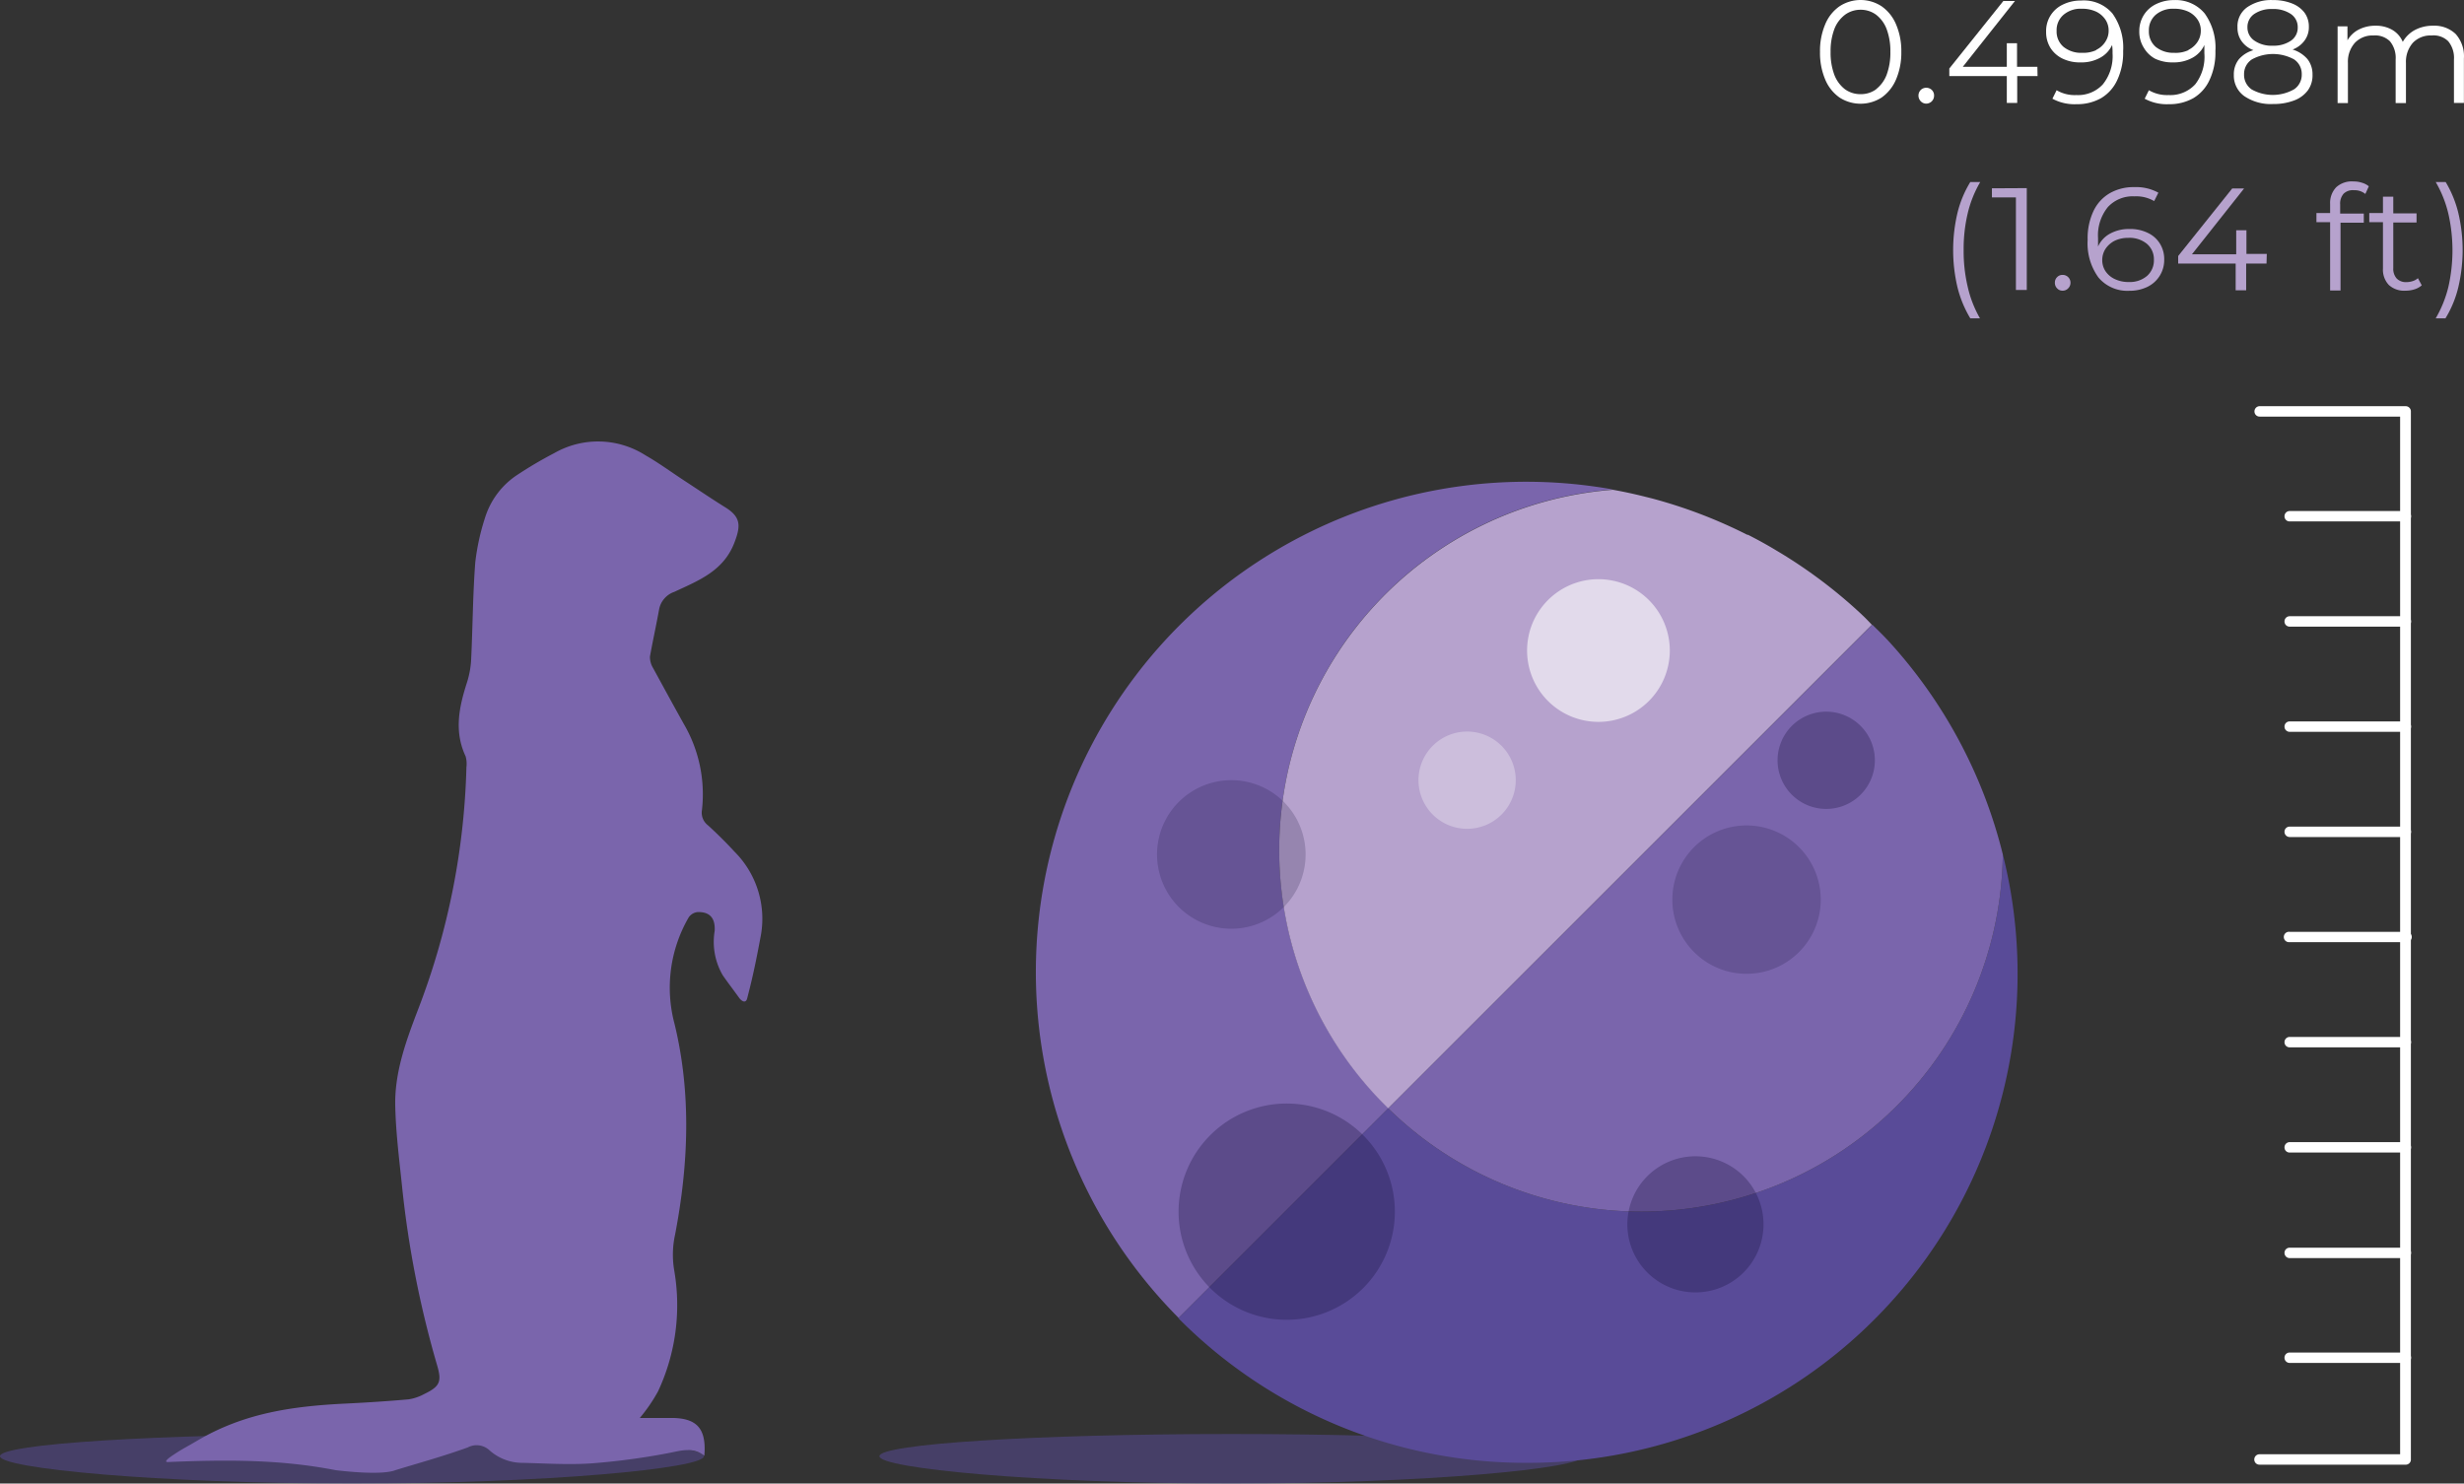<svg xmlns="http://www.w3.org/2000/svg" width="270" height="162.599" viewBox="0 0 270 162.599">
    <rect x="0" y="0" width="270" height="162.599" fill="#333333" stroke="none"/>
    <defs>
        <style>
            .cls-1{fill:#594b98;opacity:.52}.cls-2{fill:#7a65ac}.cls-3{fill:#b6a2cd}.cls-5,.cls-6{fill:#160f3a}.cls-5{opacity:.2}.cls-6{opacity:.3}.cls-9{fill:#fff}
        </style>
    </defs>
    <g id="infographics" transform="translate(-.09 -.111)">
        <path id="Path_4034" d="M.09 159.71c0-1.34 17.27-2.43 38.57-2.43s38.57 1.09 38.57 2.43-17.27 3-38.57 3-38.57-1.66-38.57-3z" class="cls-1"/>
        <path id="Path_4035" d="M96.46 159.71c0-1.34 17.26-2.43 38.56-2.43s38.57 1.09 38.57 2.43-17.26 3-38.57 3-38.56-1.66-38.56-3z" class="cls-1" transform="translate(-.005)"/>
        <path id="Path_4036" d="M140.27 93.25a39.62 39.62 0 0 1 36.58-39.49 53.74 53.74 0 0 0-47.6 90.8l23-23a39.49 39.49 0 0 1-11.98-28.31z" class="cls-2" transform="translate(-.005)"/>
        <path id="Path_4037" d="M140.27 93.25a39.49 39.49 0 0 0 11.95 28.34l53-53c-.35-.36-.69-.73-1.06-1.07l-.07-.07a54.1 54.1 0 0 0-8.8-6.68l-.52-.31c-1-.61-2.06-1.19-3.12-1.73h-.08a53.761 53.761 0 0 0-10.49-4l-.72-.18c-1.16-.29-2.34-.55-3.53-.76a39.62 39.62 0 0 0-36.56 39.46z" class="cls-3" transform="translate(-.007)"/>
        <path id="Path_4038" fill="#594b98" d="M167.39 160.44a53.61 53.61 0 0 0 52.17-66.69 39.62 39.62 0 0 1-67.34 27.84l-23 23a53.57 53.57 0 0 0 38.17 15.85z" transform="translate(-.007)"/>
        <path id="Path_4039" d="M152.22 121.59a39.62 39.62 0 0 0 67.34-27.84A53.69 53.69 0 0 0 207 70.33l-.21-.22c-.49-.53-1-1-1.53-1.54z" class="cls-2" transform="translate(-.007)"/>
        <path id="Path_4040" d="M143.16 93.75a8.14 8.14 0 1 1-2.395-5.756 8.14 8.14 0 0 1 2.395 5.756z" class="cls-5" transform="translate(-.005)"/>
        <path id="Path_4041" d="M199.61 98.72a8.13 8.13 0 1 1-2.378-5.755 8.13 8.13 0 0 1 2.378 5.755z" class="cls-5" transform="translate(-.007)"/>
        <path id="Path_4042" d="M205.54 83.45a5.33 5.33 0 1 1-1.558-3.775 5.33 5.33 0 0 1 1.558 3.775z" class="cls-6" transform="translate(-.007)"/>
        <path id="Path_4043" fill="#fff" d="M166.19 85.62a5.33 5.33 0 1 1-5.33-5.33 5.33 5.33 0 0 1 5.33 5.33z" opacity="0.3" transform="translate(-.006)"/>
        <path id="Path_4044" fill="#fff" d="M183.07 71.41a7.82 7.82 0 1 1-7.82-7.82 7.82 7.82 0 0 1 7.82 7.82z" opacity="0.6" transform="translate(-.006)"/>
        <path id="Path_4045" d="M193.34 134.3a7.46 7.46 0 1 1-7.45-7.46 7.46 7.46 0 0 1 7.45 7.46z" class="cls-6" transform="translate(-.007)"/>
        <path id="Path_4046" d="M152.94 132.91a11.85 11.85 0 1 1-11.85-11.85 11.85 11.85 0 0 1 11.85 11.85z" class="cls-6" transform="translate(-.005)"/>
        <path id="Path_4047" d="M19.13 159.54c.95-.64 1.55-.92 2.54-1.51 5.13-3.05 10.49-3.81 16.39-4.09 2.27-.11 4.55-.26 6.81-.46a5.25 5.25 0 0 0 1.72-.59c1.73-.83 1.92-1.38 1.39-3.17a110.23 110.23 0 0 1-3.82-19.45c-.31-3-.7-6-.76-9-.07-3.67 1.2-7.11 2.49-10.49a79.49 79.49 0 0 0 5.31-26.59 3 3 0 0 0-.09-1.19c-1.29-2.75-.71-5.42.16-8.12a10 10 0 0 0 .45-2.54c.17-3.54.18-7.08.45-10.6a25.14 25.14 0 0 1 1.07-4.89 8.72 8.72 0 0 1 3.59-4.73 45 45 0 0 1 4-2.35 9.66 9.66 0 0 1 10 .25c1.42.81 2.74 1.78 4.11 2.68 1.53 1 3 2 4.6 3 1.71 1.05 1.74 2 1.06 3.79-1.18 3.2-3.95 4.24-6.62 5.49a2.52 2.52 0 0 0-1.67 1.94c-.31 1.72-.69 3.43-1 5.15a2.33 2.33 0 0 0 .35 1.27c1.09 2 2.22 4.07 3.35 6.1a15.28 15.28 0 0 1 2 9.44 1.73 1.73 0 0 0 .64 1.67c1 .91 2 1.9 2.92 2.9a10.39 10.39 0 0 1 2.84 9.46c-.45 2.4-.8 4.15-1.44 6.6-.13.58-.56.39-.86 0-.88-1.22-1.15-1.54-1.83-2.52a7.293 7.293 0 0 1-.88-4.84c.09-1.44-.56-2.13-1.91-2.07a1.36 1.36 0 0 0-.93.57A15.36 15.36 0 0 0 74 112.31c1.86 7.66 1.54 15.4.07 23.09a10.29 10.29 0 0 0-.1 3.95 22.32 22.32 0 0 1-1.77 13.25 18 18 0 0 1-2 2.92h3.44c2.8 0 3.88 1.15 3.63 4.14-1.27-1-2.56-.55-3.93-.29a75.053 75.053 0 0 1-8.46 1.13c-2.49.17-5 0-7.52-.06a5.4 5.4 0 0 1-3.65-1.39 2.06 2.06 0 0 0-2.36-.3c-2.76 1-5.62 1.78-7.92 2.49-1.65.65-6.58 0-6.58 0-6-1.17-11.79-1.16-18.3-.89-.72.05.29-.62.58-.81z" class="cls-2"/>
        <path id="Path_4048" d="M263.69 160.64h-16a.56.56 0 0 1-.57-.57.57.57 0 0 1 .57-.57h15.41V45.77h-15.39a.56.56 0 0 1-.57-.57.57.57 0 0 1 .57-.57h16a.57.57 0 0 1 .57.57v114.87a.56.56 0 0 1-.59.57z" class="cls-9" transform="translate(-.01)"/>
        <path id="Path_4049" d="M263.69 57.26H251a.56.56 0 0 1-.57-.57.57.57 0 0 1 .57-.57h12.73a.57.57 0 0 1 .57.57.56.56 0 0 1-.61.57z" class="cls-9" transform="translate(-.01)"/>
        <path id="Path_4050" d="M263.69 68.79H251a.56.56 0 0 1-.57-.57.57.57 0 0 1 .57-.57h12.73a.57.57 0 0 1 .57.57.56.56 0 0 1-.61.57z" class="cls-9" transform="translate(-.01)"/>
        <path id="Path_4051" d="M263.69 80.32H251a.57.57 0 0 1-.57-.57.56.56 0 0 1 .57-.57h12.73a.56.56 0 0 1 .57.57.57.57 0 0 1-.61.57z" class="cls-9" transform="translate(-.01)"/>
        <path id="Path_4052" d="M263.69 91.85H251a.57.57 0 0 1-.57-.57.56.56 0 0 1 .57-.57h12.73a.56.56 0 0 1 .57.57.57.57 0 0 1-.61.57z" class="cls-9" transform="translate(-.01)"/>
        <path id="Path_4053" d="M263.69 103.37H251a.57.57 0 1 1 0-1.13h12.73a.57.57 0 1 1 0 1.13z" class="cls-9" transform="translate(-.01)"/>
        <path id="Path_4054" d="M263.69 114.9H251a.56.56 0 0 1-.57-.57.57.57 0 0 1 .57-.57h12.73a.57.57 0 0 1 .57.57.56.56 0 0 1-.61.57z" class="cls-9" transform="translate(-.01)"/>
        <path id="Path_4055" d="M263.69 126.43H251a.56.56 0 0 1-.57-.57.57.57 0 0 1 .57-.57h12.73a.57.57 0 0 1 .57.57.56.56 0 0 1-.61.57z" class="cls-9" transform="translate(-.01)"/>
        <path id="Path_4056" d="M263.69 138H251a.57.57 0 0 1-.57-.57.56.56 0 0 1 .57-.57h12.73a.56.56 0 0 1 .57.57.57.57 0 0 1-.61.57z" class="cls-9" transform="translate(-.01)"/>
        <path id="Path_4057" d="M263.69 149.49H251a.57.57 0 0 1-.57-.57.56.56 0 0 1 .57-.57h12.73a.56.56 0 0 1 .57.57.57.57 0 0 1-.61.57z" class="cls-9" transform="translate(-.01)"/>
        <path id="Path_4058" d="M201.67 10.8a4.53 4.53 0 0 1-1.58-2 7.45 7.45 0 0 1-.56-3 7.4 7.4 0 0 1 .56-3 4.47 4.47 0 0 1 1.58-2 4.2 4.2 0 0 1 4.61 0 4.56 4.56 0 0 1 1.59 2 7.4 7.4 0 0 1 .57 3 7.45 7.45 0 0 1-.57 3 4.62 4.62 0 0 1-1.59 2 4.25 4.25 0 0 1-4.61 0zm4-.91a3.63 3.63 0 0 0 1.16-1.58 6.91 6.91 0 0 0 .41-2.51 6.85 6.85 0 0 0-.41-2.5 3.57 3.57 0 0 0-1.16-1.58 2.83 2.83 0 0 0-1.67-.54 2.86 2.86 0 0 0-1.72.54 3.57 3.57 0 0 0-1.18 1.58 6.85 6.85 0 0 0-.41 2.5 6.91 6.91 0 0 0 .41 2.51 3.63 3.63 0 0 0 1.16 1.58 2.86 2.86 0 0 0 1.72.54 2.83 2.83 0 0 0 1.71-.54z" class="cls-9" transform="translate(-.007)"/>
        <path id="Path_4059" d="M210.57 11.21a.89.89 0 0 1-.25-.62.87.87 0 0 1 .25-.62.85.85 0 0 1 .6-.24.87.87 0 0 1 .61.24.83.83 0 0 1 .25.62.87.87 0 0 1-.86.88.83.83 0 0 1-.6-.26z" class="cls-9" transform="translate(-.008)"/>
        <path id="Path_4060" d="M223.37 8.45h-2.23v2.94H220V8.45h-6.3v-.83l5.92-7.4h1.27l-5.71 7.21H220V4.85h1.12v2.58h2.23z" class="cls-9" transform="translate(-.008)"/>
        <path id="Path_4061" d="M231.57 1.58a6.41 6.41 0 0 1 1.18 4.13 7.07 7.07 0 0 1-.64 3.16 4.45 4.45 0 0 1-1.78 2 5.3 5.3 0 0 1-2.68.66 5.07 5.07 0 0 1-2.65-.6l.46-.93a3.89 3.89 0 0 0 2.17.53 3.68 3.68 0 0 0 2.9-1.18 4.93 4.93 0 0 0 1.06-3.4 5.864 5.864 0 0 0-.05-.91 3 3 0 0 1-1.33 1.41 4.17 4.17 0 0 1-2.09.5 4.36 4.36 0 0 1-2-.41 3.23 3.23 0 0 1-1.33-1.17 3.26 3.26 0 0 1-.48-1.77 3.19 3.19 0 0 1 1.86-3 4.43 4.43 0 0 1 1.95-.43 4.13 4.13 0 0 1 3.45 1.41zm-1.78 4a2.41 2.41 0 0 0 1-.88 2.15 2.15 0 0 0 .37-1.24 2.14 2.14 0 0 0-.34-1.18 2.58 2.58 0 0 0-1-.88 3.6 3.6 0 0 0-1.6-.33 2.88 2.88 0 0 0-2 .66 2.21 2.21 0 0 0-.76 1.76 2.2 2.2 0 0 0 .76 1.76 3.05 3.05 0 0 0 2.05.65 3.37 3.37 0 0 0 1.52-.29z" class="cls-9" transform="translate(-.01)"/>
        <path id="Path_4062" d="M241.68 1.58a6.41 6.41 0 0 1 1.18 4.13 7.07 7.07 0 0 1-.64 3.16 4.45 4.45 0 0 1-1.78 2 5.3 5.3 0 0 1-2.68.66 5.07 5.07 0 0 1-2.65-.6l.46-.93a3.94 3.94 0 0 0 2.17.53 3.7 3.7 0 0 0 2.91-1.18 4.93 4.93 0 0 0 1-3.4v-.91a3 3 0 0 1-1.32 1.41 4.22 4.22 0 0 1-2.09.5 4.38 4.38 0 0 1-2-.41A3.23 3.23 0 0 1 235 5.32a3.26 3.26 0 0 1-.48-1.77 3.29 3.29 0 0 1 .5-1.8 3.24 3.24 0 0 1 1.36-1.2 4.43 4.43 0 0 1 1.95-.43 4.12 4.12 0 0 1 3.35 1.46zm-1.78 4a2.5 2.5 0 0 0 1-.88 2.22 2.22 0 0 0 .36-1.24 2.14 2.14 0 0 0-.34-1.18 2.58 2.58 0 0 0-1-.88 3.6 3.6 0 0 0-1.6-.33 2.9 2.9 0 0 0-2 .66 2.23 2.23 0 0 0-.75 1.76 2.22 2.22 0 0 0 .75 1.76 3.07 3.07 0 0 0 2 .65 3.34 3.34 0 0 0 1.58-.29z" class="cls-9" transform="translate(-.01)"/>
        <path id="Path_4063" d="M252.94 6.58a2.67 2.67 0 0 1 .56 1.7A2.8 2.8 0 0 1 253 10a3.3 3.3 0 0 1-1.51 1.12 6.24 6.24 0 0 1-2.31.39 5.15 5.15 0 0 1-3.15-.86 2.76 2.76 0 0 1-1.15-2.34 2.63 2.63 0 0 1 .55-1.7 3.28 3.28 0 0 1 1.6-1 2.79 2.79 0 0 1-1.31-1 2.5 2.5 0 0 1-.44-1.49 2.55 2.55 0 0 1 1.04-2.2 4.6 4.6 0 0 1 2.84-.8 5.47 5.47 0 0 1 2.07.36 3.18 3.18 0 0 1 1.38 1 2.57 2.57 0 0 1 .49 1.57 2.44 2.44 0 0 1-.46 1.49 2.88 2.88 0 0 1-1.32 1 3.52 3.52 0 0 1 1.62 1.04zm-1.46 3.32a1.91 1.91 0 0 0 .84-1.64 1.91 1.91 0 0 0-.84-1.64 4.82 4.82 0 0 0-4.62 0 1.91 1.91 0 0 0-.86 1.64 1.93 1.93 0 0 0 .83 1.65 4.73 4.73 0 0 0 4.63 0zm-4.34-5.33a3.28 3.28 0 0 0 2 .55 3.36 3.36 0 0 0 2-.55 1.71 1.71 0 0 0 .74-1.45 1.72 1.72 0 0 0-.76-1.48 3.4 3.4 0 0 0-2-.54 3.33 3.33 0 0 0-2 .54 1.72 1.72 0 0 0-.75 1.47 1.73 1.73 0 0 0 .77 1.46z" class="cls-9" transform="translate(-.01)"/>
        <path id="Path_4064" d="M269.19 3.84a3.66 3.66 0 0 1 .9 2.68v4.87H269V6.63a2.85 2.85 0 0 0-.63-2 2.28 2.28 0 0 0-1.82-.63 2.67 2.67 0 0 0-2.06.81 3.14 3.14 0 0 0-.75 2.19v4.41h-1.13V6.63a2.85 2.85 0 0 0-.63-2 2.31 2.31 0 0 0-1.79-.63 2.65 2.65 0 0 0-2.05.81 3.1 3.1 0 0 0-.76 2.19v4.41h-1.13V3h1.08v1.53a3 3 0 0 1 1.24-1.18 3.93 3.93 0 0 1 1.84-.42 3.53 3.53 0 0 1 1.82.45 2.73 2.73 0 0 1 1.16 1.32 3.33 3.33 0 0 1 1.33-1.3 4.15 4.15 0 0 1 2-.47 3.36 3.36 0 0 1 2.47.91z" class="cls-9" transform="translate(-.01)"/>
        <path id="Path_4065" d="M214.6 31.62a17.75 17.75 0 0 1 0-8.2 11.89 11.89 0 0 1 1.4-3.36h1.09a12.4 12.4 0 0 0-1.38 3.46 16.91 16.91 0 0 0-.44 4 17 17 0 0 0 .44 4 12.4 12.4 0 0 0 1.35 3.48H216a12.331 12.331 0 0 1-1.4-3.38z" class="cls-3" transform="translate(-.008)"/>
        <path id="Path_4066" d="M222.19 20.73v11.16H221V21.75h-2.63v-1z" class="cls-3" transform="translate(-.01)"/>
        <path id="Path_4067" d="M225.52 31.72a.84.84 0 0 1-.25-.62.83.83 0 0 1 .25-.62.81.81 0 0 1 .6-.24.85.85 0 0 1 .6.24.84.84 0 0 1 .26.62.85.85 0 0 1-.26.62.82.82 0 0 1-.6.25.79.79 0 0 1-.6-.25z" class="cls-3" transform="translate(-.01)"/>
        <path id="Path_4068" d="M235.44 25.63a3.09 3.09 0 0 1 1.33 1.17 3.2 3.2 0 0 1 .48 1.76 3.26 3.26 0 0 1-1.86 3 4.43 4.43 0 0 1-1.95.42 4.13 4.13 0 0 1-3.4-1.46 6.38 6.38 0 0 1-1.18-4.12 7 7 0 0 1 .64-3.16 4.45 4.45 0 0 1 1.78-1.95 5.2 5.2 0 0 1 2.68-.67 5.07 5.07 0 0 1 2.65.61l-.46.92a3.92 3.92 0 0 0-2.17-.52 3.7 3.7 0 0 0-2.9 1.17 4.91 4.91 0 0 0-1.08 3.42v.91a3 3 0 0 1 1.33-1.42 4.27 4.27 0 0 1 2.08-.5 4.38 4.38 0 0 1 2.03.42zm-.08 4.73a2.26 2.26 0 0 0 .76-1.77 2.21 2.21 0 0 0-.76-1.75 3 3 0 0 0-2.05-.66 3.37 3.37 0 0 0-1.49.32 2.66 2.66 0 0 0-1 .88 2.25 2.25 0 0 0-.36 1.24 2.19 2.19 0 0 0 .34 1.19 2.48 2.48 0 0 0 1 .87 3.47 3.47 0 0 0 1.6.34 2.9 2.9 0 0 0 1.96-.66z" class="cls-3" transform="translate(-.01)"/>
        <path id="Path_4069" d="M248.46 29h-2.23v2.93h-1.15V29h-6.3v-.83l5.92-7.4h1.3l-5.71 7.21h4.85v-2.63h1.12v2.59h2.23z" class="cls-3" transform="translate(-.01)"/>
        <path id="Path_4070" d="M256.91 21.34a1.64 1.64 0 0 0-.38 1.18v1h2.59v1h-2.55v7.43h-1.14v-7.49h-1.5v-1h1.5v-1a2.48 2.48 0 0 1 .66-1.82A2.53 2.53 0 0 1 258 20a2.81 2.81 0 0 1 .92.14 2.05 2.05 0 0 1 .75.39l-.38.84a1.84 1.84 0 0 0-1.24-.41 1.44 1.44 0 0 0-1.14.38z" class="cls-3" transform="translate(-.01)"/>
        <path id="Path_4071" d="M265.47 31.38a2.1 2.1 0 0 1-.79.44 3.24 3.24 0 0 1-1 .15 2.47 2.47 0 0 1-1.82-.63 2.44 2.44 0 0 1-.64-1.81v-5.07h-1.5v-1h1.5v-1.79h1.13v1.83h2.55v1h-2.55v5a1.58 1.58 0 0 0 .38 1.14 1.41 1.41 0 0 0 1.07.39 2.2 2.2 0 0 0 .68-.11 1.59 1.59 0 0 0 .57-.32z" class="cls-3" transform="translate(-.01)"/>
        <path id="Path_4072" d="M267 35a12.8 12.8 0 0 0 1.39-3.45 18.14 18.14 0 0 0 0-8 12.67 12.67 0 0 0-1.39-3.49h1.09a12.19 12.19 0 0 1 1.38 3.36 17.75 17.75 0 0 1 0 8.2 11.791 11.791 0 0 1-1.4 3.38z" class="cls-3" transform="translate(-.01)"/>
    </g>
</svg>
